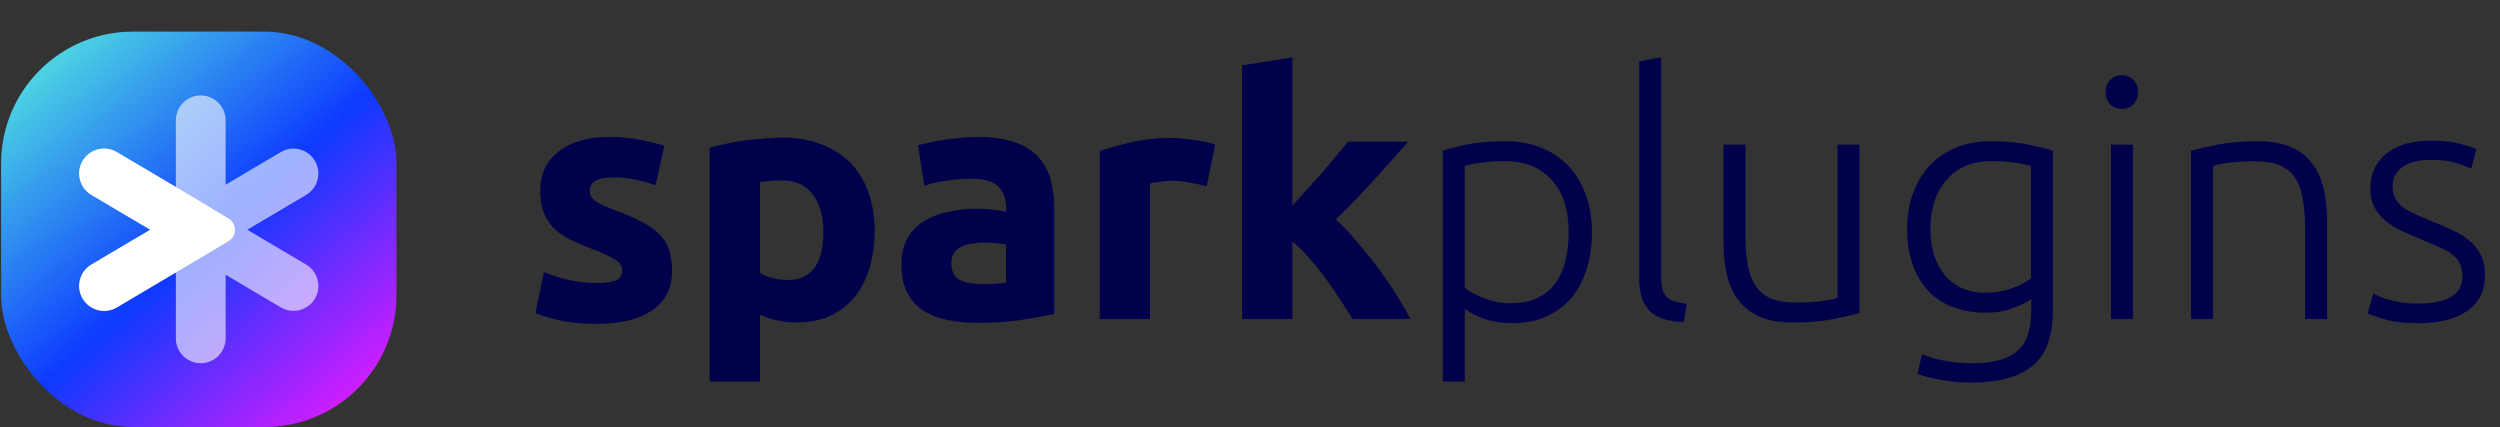 <svg width="1897" height="324" viewBox="0 0 1897 324" fill="none" xmlns="http://www.w3.org/2000/svg">
<rect x="0" y="0" width="1897" height="324" fill="#333333" stroke="none"/>
<rect x="0.844" y="24" width="300" height="300" rx="100" fill="url(#paint0_linear_177_2)"/>
<path fill-rule="evenodd" clip-rule="evenodd" d="M133.435 256.72V206.74L88.597 233.258C79.621 238.566 68.041 235.593 62.732 226.617C57.423 217.64 60.396 206.06 69.373 200.751L114.061 174.322L69.373 147.893C60.396 142.584 57.423 131.003 62.732 122.027C68.041 113.051 79.621 110.078 88.597 115.386L133.434 141.904V91.28C133.434 80.852 141.889 72.397 152.317 72.397C162.746 72.397 171.2 80.852 171.2 91.28V140.161L213.091 115.386C222.067 110.078 233.648 113.051 238.956 122.027C244.265 131.003 241.292 142.584 232.316 147.893L187.628 174.322L232.316 200.751C241.292 206.06 244.265 217.64 238.956 226.617C233.648 235.593 222.067 238.566 213.091 233.258L171.2 208.483V256.72C171.2 267.149 162.746 275.603 152.317 275.603C141.889 275.603 133.435 267.149 133.435 256.72Z" fill="white" fill-opacity="0.6"/>
<path fill-rule="evenodd" clip-rule="evenodd" d="M114.061 174.322L69.373 147.893C60.396 142.584 57.423 131.003 62.732 122.027C68.041 113.051 79.621 110.078 88.598 115.386L113.443 130.081L154.542 154.387L154.528 154.412L173.453 165.824C179.917 169.722 179.897 179.103 173.416 182.973L152.317 195.573L112.331 219.221L88.598 233.257C79.621 238.566 68.041 235.593 62.732 226.617C57.423 217.64 60.396 206.06 69.373 200.751L114.061 174.322Z" fill="white"/>
<path d="M452.892 214.738C459.889 214.738 464.839 214.055 467.74 212.69C470.641 211.325 472.092 208.679 472.092 204.754C472.092 201.682 470.215 199.037 466.46 196.818C462.705 194.429 456.988 191.783 449.308 188.882C443.335 186.663 437.873 184.359 432.924 181.97C428.145 179.581 424.049 176.765 420.636 173.522C417.223 170.109 414.577 166.098 412.7 161.49C410.823 156.882 409.884 151.335 409.884 144.85C409.884 132.221 414.577 122.237 423.964 114.898C433.351 107.559 446.236 103.89 462.62 103.89C470.812 103.89 478.663 104.658 486.172 106.194C493.681 107.559 499.655 109.095 504.092 110.802L497.436 140.498C492.999 138.962 488.135 137.597 482.844 136.402C477.724 135.207 471.921 134.61 465.436 134.61C453.489 134.61 447.516 137.938 447.516 144.594C447.516 146.13 447.772 147.495 448.284 148.69C448.796 149.885 449.82 151.079 451.356 152.274C452.892 153.298 454.94 154.493 457.5 155.858C460.231 157.053 463.644 158.418 467.74 159.954C476.103 163.026 483.015 166.098 488.476 169.17C493.937 172.071 498.204 175.314 501.276 178.898C504.519 182.311 506.737 186.151 507.932 190.418C509.297 194.685 509.98 199.634 509.98 205.266C509.98 218.578 504.945 228.647 494.876 235.474C484.977 242.301 470.897 245.714 452.636 245.714C440.689 245.714 430.705 244.69 422.684 242.642C414.833 240.594 409.372 238.887 406.3 237.522L412.7 206.546C419.185 209.106 425.841 211.154 432.668 212.69C439.495 214.055 446.236 214.738 452.892 214.738ZM624.758 175.826C624.758 164.05 622.113 154.663 616.822 147.666C611.531 140.498 603.681 136.914 593.27 136.914C589.857 136.914 586.699 137.085 583.798 137.426C580.897 137.597 578.507 137.853 576.63 138.194V207.058C579.019 208.594 582.091 209.874 585.846 210.898C589.771 211.922 593.697 212.434 597.622 212.434C615.713 212.434 624.758 200.231 624.758 175.826ZM663.67 174.802C663.67 185.213 662.39 194.685 659.83 203.218C657.27 211.751 653.515 219.09 648.566 225.234C643.617 231.378 637.473 236.157 630.134 239.57C622.795 242.983 614.347 244.69 604.79 244.69C599.499 244.69 594.55 244.178 589.942 243.154C585.334 242.13 580.897 240.679 576.63 238.802V289.49H538.486V112.082C541.899 111.058 545.825 110.119 550.262 109.266C554.699 108.242 559.307 107.389 564.086 106.706C569.035 106.023 573.985 105.511 578.934 105.17C584.054 104.658 588.918 104.402 593.526 104.402C604.619 104.402 614.518 106.109 623.222 109.522C631.926 112.765 639.265 117.458 645.238 123.602C651.211 129.575 655.734 136.914 658.806 145.618C662.049 154.322 663.67 164.05 663.67 174.802ZM744.442 215.506C748.197 215.506 751.781 215.421 755.194 215.25C758.607 215.079 761.338 214.823 763.386 214.482V185.554C761.85 185.213 759.546 184.871 756.474 184.53C753.402 184.189 750.586 184.018 748.026 184.018C744.442 184.018 741.029 184.274 737.786 184.786C734.714 185.127 731.983 185.895 729.594 187.09C727.205 188.285 725.327 189.906 723.962 191.954C722.597 194.002 721.914 196.562 721.914 199.634C721.914 205.607 723.877 209.789 727.802 212.178C731.898 214.397 737.445 215.506 744.442 215.506ZM741.37 103.89C752.634 103.89 762.021 105.17 769.53 107.73C777.039 110.29 783.013 113.959 787.45 118.738C792.058 123.517 795.301 129.319 797.178 136.146C799.055 142.973 799.994 150.567 799.994 158.93V238.29C794.533 239.485 786.938 240.85 777.21 242.386C767.482 244.093 755.706 244.946 741.882 244.946C733.178 244.946 725.242 244.178 718.074 242.642C711.077 241.106 705.018 238.631 699.898 235.218C694.778 231.634 690.853 227.026 688.122 221.394C685.391 215.762 684.026 208.85 684.026 200.658C684.026 192.807 685.562 186.151 688.634 180.69C691.877 175.229 696.143 170.877 701.434 167.634C706.725 164.391 712.783 162.087 719.61 160.722C726.437 159.186 733.519 158.418 740.858 158.418C745.807 158.418 750.159 158.674 753.914 159.186C757.839 159.527 760.997 160.039 763.386 160.722V157.138C763.386 150.653 761.423 145.447 757.498 141.522C753.573 137.597 746.746 135.634 737.018 135.634C730.533 135.634 724.133 136.146 717.818 137.17C711.503 138.023 706.042 139.303 701.434 141.01L696.57 110.29C698.789 109.607 701.519 108.925 704.762 108.242C708.175 107.389 711.845 106.706 715.77 106.194C719.695 105.511 723.791 104.999 728.058 104.658C732.495 104.146 736.933 103.89 741.37 103.89ZM915.638 141.266C912.225 140.413 908.214 139.559 903.606 138.706C898.998 137.682 894.049 137.17 888.758 137.17C886.369 137.17 883.467 137.426 880.054 137.938C876.811 138.279 874.337 138.706 872.63 139.218V242.13H834.486V114.642C841.313 112.253 849.334 110.034 858.55 107.986C867.937 105.767 878.347 104.658 889.782 104.658C891.83 104.658 894.305 104.829 897.206 105.17C900.107 105.341 903.009 105.682 905.91 106.194C908.811 106.535 911.713 107.047 914.614 107.73C917.515 108.242 919.99 108.925 922.038 109.778L915.638 141.266ZM980.63 156.114C984.385 152.018 988.225 147.751 992.15 143.314C996.246 138.877 1000.17 134.525 1003.93 130.258C1007.68 125.821 1011.18 121.639 1014.42 117.714C1017.84 113.789 1020.74 110.375 1023.13 107.474H1068.44C1059.39 117.885 1050.52 127.869 1041.81 137.426C1033.28 146.813 1023.89 156.541 1013.65 166.61C1018.77 171.218 1024.06 176.765 1029.53 183.25C1034.99 189.565 1040.28 196.135 1045.4 202.962C1050.52 209.789 1055.21 216.615 1059.48 223.442C1063.74 230.269 1067.33 236.498 1070.23 242.13H1026.45C1023.72 237.693 1020.57 232.829 1016.98 227.538C1013.57 222.077 1009.9 216.701 1005.97 211.41C1002.05 205.949 997.867 200.743 993.43 195.794C989.163 190.845 984.897 186.663 980.63 183.25V242.13H942.486V49.618L980.63 43.474V156.114ZM1111.47 218.322C1113.01 219.517 1114.89 220.797 1117.1 222.162C1119.49 223.527 1122.22 224.807 1125.3 226.002C1128.37 227.197 1131.7 228.221 1135.28 229.074C1138.86 229.757 1142.62 230.098 1146.54 230.098C1154.74 230.098 1161.56 228.733 1167.02 226.002C1172.66 223.101 1177.18 219.261 1180.59 214.482C1184.01 209.533 1186.48 203.815 1188.02 197.33C1189.55 190.674 1190.32 183.677 1190.32 176.338C1190.32 158.93 1185.97 145.618 1177.26 136.402C1168.56 127.015 1157.04 122.322 1142.7 122.322C1134.51 122.322 1127.86 122.749 1122.74 123.602C1117.79 124.285 1114.03 125.053 1111.47 125.906V218.322ZM1111.47 289.49H1094.83V114.386C1099.78 112.679 1106.1 111.058 1113.78 109.522C1121.46 107.986 1131.18 107.218 1142.96 107.218C1152.69 107.218 1161.48 108.839 1169.33 112.082C1177.35 115.154 1184.18 119.677 1189.81 125.65C1195.61 131.623 1200.05 138.877 1203.12 147.41C1206.36 155.943 1207.98 165.586 1207.98 176.338C1207.98 186.407 1206.62 195.709 1203.89 204.242C1201.33 212.605 1197.49 219.858 1192.37 226.002C1187.25 231.975 1180.93 236.669 1173.42 240.082C1166.09 243.495 1157.64 245.202 1148.08 245.202C1139.38 245.202 1131.78 244.007 1125.3 241.618C1118.98 239.058 1114.37 236.669 1111.47 234.45V289.49ZM1277.62 244.434C1271.99 244.263 1267.04 243.495 1262.77 242.13C1258.67 240.935 1255.18 239.058 1252.27 236.498C1249.54 233.767 1247.41 230.354 1245.87 226.258C1244.51 221.991 1243.83 216.701 1243.83 210.386V46.546L1260.47 43.474V209.874C1260.47 213.97 1260.81 217.298 1261.49 219.858C1262.34 222.247 1263.54 224.21 1265.07 225.746C1266.61 227.111 1268.57 228.135 1270.96 228.818C1273.52 229.501 1276.51 230.098 1279.92 230.61L1277.62 244.434ZM1410.96 237.522C1406.01 238.887 1399.36 240.423 1391 242.13C1382.63 243.837 1372.39 244.69 1360.28 244.69C1350.38 244.69 1342.1 243.239 1335.44 240.338C1328.79 237.437 1323.41 233.341 1319.32 228.05C1315.22 222.759 1312.23 216.359 1310.36 208.85C1308.65 201.341 1307.8 193.063 1307.8 184.018V109.778H1324.44V178.642C1324.44 188.029 1325.12 195.965 1326.48 202.45C1327.85 208.935 1330.07 214.226 1333.14 218.322C1336.21 222.247 1340.14 225.149 1344.92 227.026C1349.87 228.733 1355.84 229.586 1362.84 229.586C1370.69 229.586 1377.51 229.159 1383.32 228.306C1389.12 227.453 1392.79 226.685 1394.32 226.002V109.778H1410.96V237.522ZM1541.35 226.77C1540.33 227.623 1538.79 228.647 1536.75 229.842C1534.7 230.866 1532.14 231.975 1529.07 233.17C1526.16 234.365 1522.75 235.389 1518.83 236.242C1515.07 236.925 1510.8 237.266 1506.03 237.266C1498.35 237.266 1490.92 236.071 1483.75 233.682C1476.59 231.293 1470.27 227.538 1464.81 222.418C1459.52 217.298 1455.25 210.727 1452.01 202.706C1448.77 194.514 1447.15 184.615 1447.15 173.01C1447.15 163.623 1448.6 154.919 1451.5 146.898C1454.4 138.877 1458.5 131.965 1463.79 126.162C1469.25 120.189 1475.82 115.581 1483.5 112.338C1491.35 108.925 1500.14 107.218 1509.87 107.218C1522.15 107.218 1531.97 108.071 1539.31 109.778C1546.82 111.314 1552.96 112.85 1557.74 114.386V235.218C1557.74 255.015 1552.62 269.095 1542.38 277.458C1532.14 285.991 1516.69 290.258 1496.04 290.258C1487.51 290.258 1479.74 289.575 1472.75 288.21C1465.92 287.015 1460.03 285.565 1455.08 283.858L1458.41 268.754C1462.51 270.631 1468.05 272.253 1475.05 273.618C1482.22 274.983 1489.39 275.666 1496.55 275.666C1512.26 275.666 1523.6 272.594 1530.6 266.45C1537.77 260.477 1541.35 250.151 1541.35 235.474V226.77ZM1541.1 125.906C1538.2 125.053 1534.44 124.285 1529.83 123.602C1525.23 122.749 1518.66 122.322 1510.12 122.322C1502.95 122.322 1496.55 123.602 1490.92 126.162C1485.46 128.551 1480.77 132.05 1476.84 136.658C1472.92 141.095 1469.93 146.471 1467.88 152.786C1465.83 158.93 1464.81 165.757 1464.81 173.266C1464.81 181.97 1466 189.479 1468.39 195.794C1470.78 201.938 1473.86 206.973 1477.61 210.898C1481.54 214.823 1485.97 217.725 1490.92 219.602C1495.87 221.309 1500.91 222.162 1506.03 222.162C1513.54 222.162 1520.36 221.053 1526.51 218.834C1532.82 216.615 1537.68 214.055 1541.1 211.154V125.906ZM1618.47 242.13H1601.83V109.778H1618.47V242.13ZM1622.31 69.842C1622.31 73.767 1621.12 76.925 1618.73 79.314C1616.34 81.533 1613.44 82.642 1610.02 82.642C1606.61 82.642 1603.71 81.533 1601.32 79.314C1598.93 76.925 1597.74 73.767 1597.74 69.842C1597.74 65.917 1598.93 62.845 1601.32 60.626C1603.71 58.237 1606.61 57.042 1610.02 57.042C1613.44 57.042 1616.34 58.237 1618.73 60.626C1621.12 62.845 1622.31 65.917 1622.31 69.842ZM1662.58 114.386C1667.53 113.021 1674.19 111.485 1682.55 109.778C1690.91 108.071 1701.15 107.218 1713.27 107.218C1723.34 107.218 1731.7 108.669 1738.36 111.57C1745.18 114.471 1750.56 118.653 1754.49 124.114C1758.58 129.405 1761.48 135.805 1763.19 143.314C1764.9 150.823 1765.75 159.101 1765.75 168.146V242.13H1749.11V173.522C1749.11 164.135 1748.43 156.199 1747.06 149.714C1745.87 143.229 1743.73 137.938 1740.66 133.842C1737.76 129.746 1733.84 126.845 1728.89 125.138C1724.11 123.261 1718.05 122.322 1710.71 122.322C1702.86 122.322 1696.03 122.749 1690.23 123.602C1684.6 124.455 1680.93 125.223 1679.22 125.906V242.13H1662.58V114.386ZM1835.47 230.354C1845.03 230.354 1852.88 228.818 1859.02 225.746C1865.33 222.503 1868.49 217.127 1868.49 209.618C1868.49 206.034 1867.89 202.962 1866.7 200.402C1865.68 197.842 1863.88 195.538 1861.32 193.49C1858.76 191.442 1855.35 189.479 1851.08 187.602C1846.99 185.725 1841.87 183.506 1835.72 180.946C1830.77 178.898 1826.08 176.85 1821.64 174.802C1817.21 172.583 1813.28 170.109 1809.87 167.378C1806.45 164.477 1803.72 161.063 1801.68 157.138C1799.63 153.213 1798.6 148.434 1798.6 142.802C1798.6 132.05 1802.61 123.346 1810.64 116.69C1818.83 110.034 1830.01 106.706 1844.17 106.706C1853.22 106.706 1860.64 107.474 1866.44 109.01C1872.42 110.546 1876.6 111.911 1878.99 113.106L1875.15 127.954C1873.1 126.93 1869.6 125.565 1864.65 123.858C1859.87 122.151 1852.79 121.298 1843.4 121.298C1839.65 121.298 1836.07 121.725 1832.65 122.578C1829.41 123.261 1826.51 124.455 1823.95 126.162C1821.39 127.698 1819.34 129.746 1817.8 132.306C1816.27 134.695 1815.5 137.682 1815.5 141.266C1815.5 144.85 1816.18 147.922 1817.55 150.482C1818.91 153.042 1820.88 155.346 1823.44 157.394C1826.17 159.271 1829.41 161.063 1833.16 162.77C1837.09 164.477 1841.53 166.354 1846.48 168.402C1851.6 170.45 1856.46 172.583 1861.07 174.802C1865.85 176.85 1870.03 179.41 1873.61 182.482C1877.2 185.383 1880.1 188.967 1882.32 193.234C1884.53 197.33 1885.64 202.535 1885.64 208.85C1885.64 220.797 1881.12 229.842 1872.08 235.986C1863.2 242.13 1851 245.202 1835.47 245.202C1823.86 245.202 1814.99 244.178 1808.84 242.13C1802.7 240.253 1798.6 238.802 1796.56 237.778L1800.91 222.674C1801.42 223.015 1802.53 223.613 1804.24 224.466C1805.94 225.149 1808.25 226.002 1811.15 227.026C1814.05 227.879 1817.46 228.647 1821.39 229.33C1825.48 230.013 1830.18 230.354 1835.47 230.354Z" fill="#00004B"/>
<defs>
<linearGradient id="paint0_linear_177_2" x1="300.844" y1="324" x2="17.981" y2="8.63" gradientUnits="userSpaceOnUse">
<stop stop-color="#FF16FF"/>
<stop offset="0.476" stop-color="#0D3AFF"/>
<stop offset="1" stop-color="#5AF7DC"/>
</linearGradient>
</defs>
</svg>
